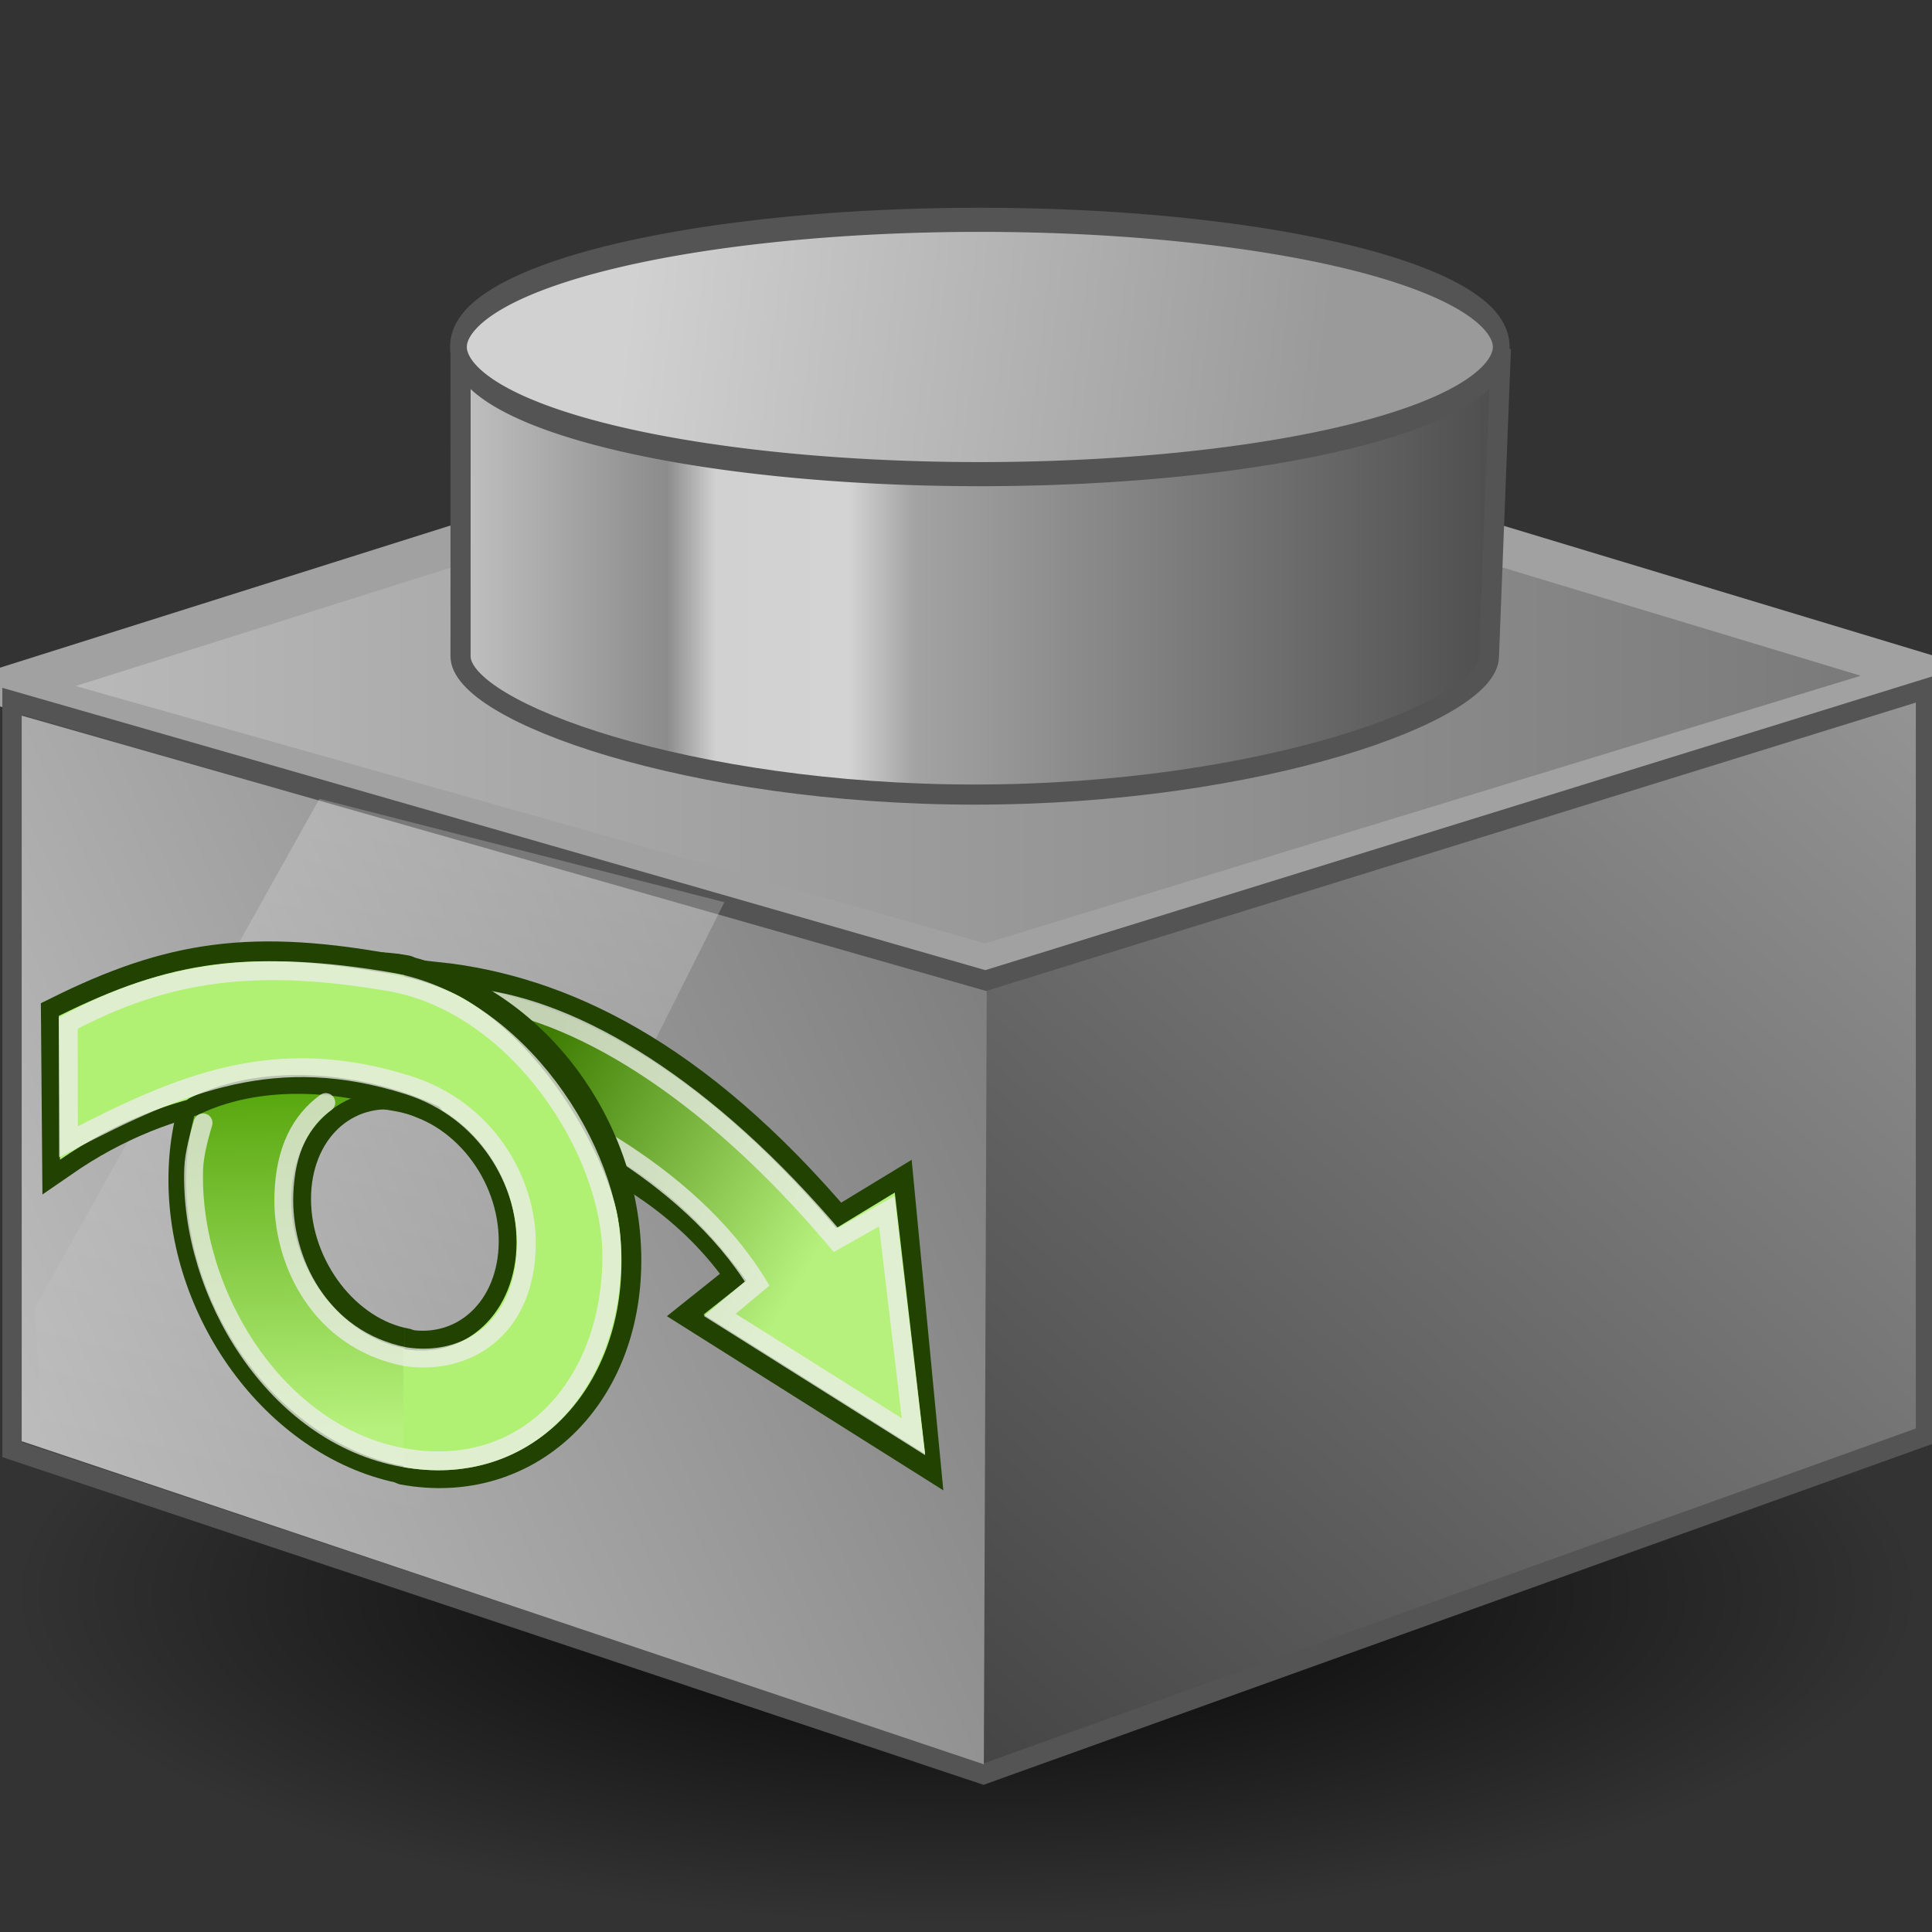 <?xml version="1.0" encoding="UTF-8" standalone="no"?>
<svg
   xmlns:dc="http://purl.org/dc/elements/1.1/"
   xmlns:cc="http://creativecommons.org/ns#"
   xmlns:rdf="http://www.w3.org/1999/02/22-rdf-syntax-ns#"
   xmlns:svg="http://www.w3.org/2000/svg"
   xmlns="http://www.w3.org/2000/svg"
   xmlns:xlink="http://www.w3.org/1999/xlink"
   xmlns:sodipodi="http://sodipodi.sourceforge.net/DTD/sodipodi-0.dtd"
   xmlns:inkscape="http://www.inkscape.org/namespaces/inkscape"
   sodipodi:docname="foreach.svg"
   inkscape:version="1.0beta1 (fe3e306, 2019-09-17)"
   version="1.1"
   id="svg4512"
   height="48px"
   width="48px">
  <rect width="100%" height="100%" fill="#333333" stroke="none"/>
  <defs
     id="defs4514">
    <linearGradient
       id="linearGradient7908"
       inkscape:collect="always">
      <stop
         id="stop7904"
         offset="0"
         style="stop-color:#51a106;stop-opacity:1" />
      <stop
         id="stop7906"
         offset="1"
         style="stop-color:#b6f17d;stop-opacity:1" />
    </linearGradient>
    <linearGradient
       id="linearGradient7803">
      <stop
         style="stop-color:#c3c3c3;stop-opacity:1"
         offset="0"
         id="stop7791" />
      <stop
         id="stop7793"
         offset="0.204"
         style="stop-color:#8c8c8c;stop-opacity:1" />
      <stop
         id="stop7795"
         offset="0.25"
         style="stop-color:#d1d1d1;stop-opacity:1" />
      <stop
         style="stop-color:#d3d3d3;stop-opacity:1"
         offset="0.375"
         id="stop7797" />
      <stop
         id="stop7799"
         offset="0.437"
         style="stop-color:#a3a3a3;stop-opacity:1" />
      <stop
         style="stop-color:#4c4c4c;stop-opacity:1"
         offset="1"
         id="stop7801" />
    </linearGradient>
    <linearGradient
       id="linearGradient7789">
      <stop
         style="stop-color:#bcbcbc;stop-opacity:1"
         offset="0"
         id="stop7785" />
      <stop
         style="stop-color:#777777;stop-opacity:1"
         offset="1"
         id="stop7787" />
    </linearGradient>
    <linearGradient
       id="linearGradient7668"
       inkscape:collect="always">
      <stop
         id="stop7670"
         offset="0"
         style="stop-color:#000000;stop-opacity:1;" />
      <stop
         id="stop7672"
         offset="1"
         style="stop-color:#000000;stop-opacity:0;" />
    </linearGradient>
    <linearGradient
       id="linearGradient6923">
      <stop
         id="stop6925"
         offset="0"
         style="stop-color:#4d84d5;stop-opacity:1;" />
      <stop
         id="stop6927"
         offset="1"
         style="stop-color:#204a87;stop-opacity:1;" />
    </linearGradient>
    <linearGradient
       id="linearGradient6899">
      <stop
         id="stop6901"
         offset="0"
         style="stop-color:#478bed;stop-opacity:1;" />
      <stop
         id="stop6903"
         offset="1"
         style="stop-color:#204a87;stop-opacity:1;" />
    </linearGradient>
    <linearGradient
       id="linearGradient6829">
      <stop
         id="stop6831"
         offset="0"
         style="stop-color:#d1d1d1;stop-opacity:1" />
      <stop
         id="stop6833"
         offset="1"
         style="stop-color:#9a9a9a;stop-opacity:1" />
    </linearGradient>
    <linearGradient
       id="linearGradient6816">
      <stop
         id="stop6818"
         offset="0"
         style="stop-color:#184177;stop-opacity:1;" />
      <stop
         id="stop6820"
         offset="1"
         style="stop-color:#3465a4;stop-opacity:1;" />
    </linearGradient>
    <linearGradient
       id="linearGradient6804">
      <stop
         id="stop6806"
         offset="0"
         style="stop-color:#ffffff;stop-opacity:0.216;" />
      <stop
         id="stop6808"
         offset="1"
         style="stop-color:#ffffff;stop-opacity:0;" />
    </linearGradient>
    <linearGradient
       id="linearGradient6790">
      <stop
         id="stop6792"
         offset="0"
         style="stop-color:#4099f9;stop-opacity:1;" />
      <stop
         id="stop6794"
         offset="1"
         style="stop-color:#0659b2;stop-opacity:1;" />
    </linearGradient>
    <linearGradient
       id="linearGradient6774">
      <stop
         id="stop6776"
         offset="0"
         style="stop-color:#3465a4;stop-opacity:1" />
      <stop
         id="stop6778"
         offset="1"
         style="stop-color:#204a87;stop-opacity:1" />
    </linearGradient>
    <linearGradient
       id="linearGradient6758">
      <stop
         id="stop6760"
         offset="0"
         style="stop-color:#8bbdfb;stop-opacity:1;" />
      <stop
         style="stop-color:#3b83dd;stop-opacity:1;"
         offset="0.204"
         id="stop6772" />
      <stop
         style="stop-color:#a3d0ff;stop-opacity:1;"
         offset="0.25"
         id="stop6768" />
      <stop
         id="stop6770"
         offset="0.375"
         style="stop-color:#a8dcff;stop-opacity:1;" />
      <stop
         style="stop-color:#4797ff;stop-opacity:1;"
         offset="0.437"
         id="stop6766" />
      <stop
         id="stop6762"
         offset="1"
         style="stop-color:#114586;stop-opacity:1;" />
    </linearGradient>
    <linearGradient
       id="linearGradient6829-4">
      <stop
         id="stop6831-8"
         offset="0"
         style="stop-color:#83bbf6;stop-opacity:1;" />
      <stop
         id="stop6833-8"
         offset="1"
         style="stop-color:#146bda;stop-opacity:1;" />
    </linearGradient>
    <linearGradient
       inkscape:collect="always"
       xlink:href="#linearGradient6829-4"
       id="linearGradient6854"
       gradientUnits="userSpaceOnUse"
       gradientTransform="translate(-0.039,-0.844)"
       x1="7.867"
       y1="1.256"
       x2="47.206"
       y2="9.287" />
    <linearGradient
       gradientTransform="matrix(1.005,0,0,1.004,-0.353,0.675)"
       gradientUnits="userSpaceOnUse"
       y2="8.929"
       x2="37.393"
       y1="8.929"
       x1="11.179"
       id="linearGradient6764-4"
       xlink:href="#linearGradient6758-5"
       inkscape:collect="always" />
    <linearGradient
       id="linearGradient6758-5">
      <stop
         id="stop6760-5"
         offset="0"
         style="stop-color:#8bbdfb;stop-opacity:1;" />
      <stop
         style="stop-color:#3b83dd;stop-opacity:1;"
         offset="0.204"
         id="stop6772-1" />
      <stop
         style="stop-color:#a3d0ff;stop-opacity:1;"
         offset="0.25"
         id="stop6768-7" />
      <stop
         id="stop6770-1"
         offset="0.375"
         style="stop-color:#a8dcff;stop-opacity:1;" />
      <stop
         style="stop-color:#4797ff;stop-opacity:1;"
         offset="0.437"
         id="stop6766-1" />
      <stop
         id="stop6762-5"
         offset="1"
         style="stop-color:#114586;stop-opacity:1;" />
    </linearGradient>
    <linearGradient
       id="linearGradient6774-2">
      <stop
         id="stop6776-7"
         offset="0"
         style="stop-color:#498ce1;stop-opacity:1;" />
      <stop
         id="stop6778-6"
         offset="1"
         style="stop-color:#204a87;stop-opacity:1" />
    </linearGradient>
    <linearGradient
       gradientTransform="matrix(1.003,0,0,-1.003,-0.249,52.865)"
       gradientUnits="userSpaceOnUse"
       y2="34.833"
       x2="47.825"
       y1="8.905"
       x1="24.734"
       id="linearGradient7516"
       xlink:href="#linearGradient7510"
       inkscape:collect="always" />
    <linearGradient
       id="linearGradient7510">
      <stop
         id="stop7512"
         offset="0"
         style="stop-color:#454545;stop-opacity:1" />
      <stop
         id="stop7514"
         offset="1"
         style="stop-color:#939393;stop-opacity:1" />
    </linearGradient>
    <linearGradient
       gradientTransform="matrix(1.003,0,0,-1.003,-0.249,52.865)"
       gradientUnits="userSpaceOnUse"
       y2="28.089"
       x2="24.536"
       y1="16.911"
       x1="0.714"
       id="linearGradient7506"
       xlink:href="#linearGradient7500"
       inkscape:collect="always" />
    <linearGradient
       id="linearGradient7500">
      <stop
         id="stop7502"
         offset="0"
         style="stop-color:#bcbcbc;stop-opacity:1" />
      <stop
         id="stop7504"
         offset="1"
         style="stop-color:#808080;stop-opacity:1" />
    </linearGradient>
    <linearGradient
       gradientTransform="matrix(0.717,0.15,0,0.717,-2.998,10.465)"
       gradientUnits="userSpaceOnUse"
       y2="34.345"
       x2="16.652"
       y1="10.667"
       x1="17.323"
       id="linearGradient6810-1"
       xlink:href="#linearGradient6804-4"
       inkscape:collect="always" />
    <linearGradient
       id="linearGradient6804-4">
      <stop
         id="stop6806-2"
         offset="0"
         style="stop-color:#ffffff;stop-opacity:0.216;" />
      <stop
         id="stop6808-3"
         offset="1"
         style="stop-color:#ffffff;stop-opacity:0;" />
    </linearGradient>
    <linearGradient
       inkscape:collect="always"
       xlink:href="#linearGradient7803"
       id="linearGradient7565"
       gradientUnits="userSpaceOnUse"
       gradientTransform="matrix(1.005,0,0,-1.004,-0.041,22.827)"
       x1="11.179"
       y1="8.929"
       x2="37.393"
       y2="8.929" />
    <linearGradient
       gradientTransform="matrix(1.004,0,0,1,-0.203,0)"
       gradientUnits="userSpaceOnUse"
       y2="16.75"
       x2="48.449"
       y1="16.75"
       x1="-0.163"
       id="linearGradient7654"
       xlink:href="#linearGradient7789"
       inkscape:collect="always" />
    <linearGradient
       gradientUnits="userSpaceOnUse"
       y2="10.949"
       x2="32.87"
       y1="7.942"
       x1="15.733"
       id="linearGradient7664"
       xlink:href="#linearGradient6829"
       inkscape:collect="always" />
    <radialGradient
       gradientUnits="userSpaceOnUse"
       gradientTransform="matrix(1,0,0,0.351,0,25.695)"
       r="23.385"
       fy="39.59"
       fx="24.345"
       cy="39.59"
       cx="24.345"
       id="radialGradient7674"
       xlink:href="#linearGradient7668"
       inkscape:collect="always" />
    <linearGradient
       inkscape:collect="always"
       xlink:href="#linearGradient7395"
       id="linearGradient7403"
       gradientUnits="userSpaceOnUse"
       x1="26.079"
       y1="15.284"
       x2="41.182"
       y2="24.141"
       gradientTransform="matrix(0.438,0.08,0,0.474,1.942,16.945)" />
    <linearGradient
       inkscape:collect="always"
       id="linearGradient7395">
      <stop
         style="stop-color:#3f7d04;stop-opacity:1"
         offset="0"
         id="stop7397" />
      <stop
         style="stop-color:#b6f17d;stop-opacity:1"
         offset="1"
         id="stop7399" />
    </linearGradient>
    <linearGradient
       inkscape:collect="always"
       xlink:href="#linearGradient7908"
       id="linearGradient7401"
       x1="12.46"
       y1="18.236"
       x2="15.849"
       y2="36.903"
       gradientUnits="userSpaceOnUse"
       gradientTransform="matrix(0.417,0.076,0,0.474,1.459,16.856)" />
  </defs>
  <sodipodi:namedview
     inkscape:document-rotation="0"
     inkscape:window-maximized="1"
     inkscape:window-y="-8"
     inkscape:window-x="-8"
     inkscape:window-height="1557"
     inkscape:window-width="2880"
     inkscape:document-units="px"
     inkscape:grid-bbox="true"
     showgrid="true"
     inkscape:current-layer="layer1"
     inkscape:cy="26.177786"
     inkscape:cx="23.091861"
     inkscape:zoom="19.79899"
     inkscape:pageshadow="2"
     inkscape:pageopacity="0.0"
     borderopacity="1.0"
     bordercolor="#666666"
     pagecolor="#ffffff"
     id="base" />
  <g
     inkscape:groupmode="layer"
     inkscape:label="Layer 1"
     id="layer1">
    <path
       transform="matrix(1.014,0,0,1,-0.67,0)"
       d="m 47.73,39.59 a 23.385,8.207 0 1 1 -46.77,0 23.385,8.207 0 1 1 46.77,0 z"
       sodipodi:ry="8.207489"
       sodipodi:rx="23.385031"
       sodipodi:cy="39.590481"
       sodipodi:cx="24.344677"
       id="path7666"
       style="color:#000000;fill:url(#radialGradient7674);fill-opacity:1;fill-rule:nonzero;stroke:none;stroke-width:0.497;stroke-linecap:butt;stroke-linejoin:bevel;stroke-miterlimit:4;stroke-opacity:1;stroke-dasharray:none;stroke-dashoffset:0;marker:none;visibility:visible;display:inline;overflow:visible;enable-background:accumulate"
       sodipodi:type="arc" />
    <path
       sodipodi:nodetypes="ccccc"
       inkscape:connector-curvature="0"
       d="M 24.485,23.958 0.135,17.07 23.984,9.543 47.949,16.786 z"
       style="fill:url(#linearGradient7654);fill-opacity:1;stroke:#a1a1a1;stroke-width:1;stroke-linecap:butt;stroke-linejoin:bevel;stroke-miterlimit:4;stroke-opacity:1;stroke-dasharray:none"
       id="path7493" />
    <path
       sodipodi:nodetypes="ccccccc"
       inkscape:connector-curvature="0"
       id="path6977"
       d="m 0.308,36.021 24.125,8.058 23.415,-8.413 0,-18.55 L 24.483,24.364 0.308,17.421 z"
       style="fill:url(#linearGradient7516);fill-opacity:1;stroke:#545454;stroke-width:0.5;stroke-linecap:butt;stroke-linejoin:miter;stroke-miterlimit:4;stroke-opacity:1;stroke-dasharray:none" />
    <path
       inkscape:connector-curvature="0"
       id="path7498"
       d="m 0.539,17.78 0,18.026 23.904,8.028 0.072,-19.209 z"
       style="fill:url(#linearGradient7506);fill-opacity:1;stroke:none" />
    <path
       sodipodi:nodetypes="cccccc"
       inkscape:connector-curvature="0"
       id="path6802"
       d="M 1.109,36.463 0.866,32.496 7.935,19.846 17.997,22.415 9.703,38.941 z"
       style="fill:url(#linearGradient6810-1);fill-opacity:1;stroke:none" />
    <path
       sodipodi:nodetypes="sscccs"
       inkscape:connector-curvature="0"
       id="path6751"
       d="m 11.442,16.304 c 0,1.386 5.719,3.437 12.775,3.437 7.055,0 12.775,-2.052 12.775,-3.437 l 0.287,-7.383 -25.836,0 z"
       style="color:#000000;fill:url(#linearGradient7565);fill-opacity:1;fill-rule:nonzero;stroke:#545454;stroke-width:0.5;stroke-linecap:butt;stroke-linejoin:miter;stroke-miterlimit:4;stroke-opacity:1;stroke-dashoffset:0;marker:none;visibility:visible;display:inline;overflow:visible;enable-background:accumulate" />
    <path
       transform="matrix(0.991,0,0,1.427,0.135,-4.732)"
       d="m 37.5,9.357 a 13.071,2.214 0 1 1 -26.143,0 13.071,2.214 0 1 1 26.143,0 z"
       sodipodi:ry="2.2142856"
       sodipodi:rx="13.071428"
       sodipodi:cy="9.3571424"
       sodipodi:cx="24.428572"
       id="path7656"
       style="color:#000000;fill:url(#linearGradient7664);stroke:#545454;stroke-width:0.42;stroke-linecap:butt;stroke-linejoin:bevel;stroke-miterlimit:4;stroke-opacity:1;stroke-dasharray:none;stroke-dashoffset:0;marker:none;visibility:visible;display:inline;overflow:visible;enable-background:accumulate;fill-opacity:1"
       sodipodi:type="arc" />
    <path
       style="color:#000000;display:inline;overflow:visible;visibility:visible;opacity:1;fill:none;fill-opacity:1;fill-rule:evenodd;stroke:#214200;stroke-width:0.936;stroke-linecap:round;stroke-linejoin:miter;stroke-miterlimit:4;stroke-dasharray:none;stroke-dashoffset:0;stroke-opacity:1;marker:none;marker-start:none;marker-mid:none;marker-end:none;stop-opacity:1"
       d="m 10.864,24.369 0.18,2.972 c 1.192,0.321 5.208,1.037 7.482,4.395 l -1.151,0.919 5.505,3.468 -0.625,-6.52 -1.452,0.883 c -3.596,-4.24 -6.919,-5.793 -9.94,-6.118 z"
       id="path7407"
       sodipodi:nodetypes="cccccccc"
       inkscape:connector-curvature="0" />
    <path
       style="color:#000000;display:inline;overflow:visible;visibility:visible;opacity:1;fill:url(#linearGradient7403);fill-opacity:1;fill-rule:evenodd;stroke:none;stroke-width:0.889;stroke-linecap:round;stroke-linejoin:miter;stroke-miterlimit:4;stroke-dasharray:none;stroke-dashoffset:0;stroke-opacity:1;marker:none;marker-start:none;marker-mid:none;marker-end:none;stop-opacity:1"
       d="m 10.838,24.394 0.18,2.972 c 1.192,0.321 4.675,0.468 7.525,4.451 l -1.063,0.841 5.505,3.468 -0.755,-6.497 -1.452,0.883 c -3.596,-4.24 -6.919,-5.793 -9.94,-6.118 z"
       id="path7378"
       sodipodi:nodetypes="cccccccc"
       inkscape:connector-curvature="0" />
    <path
       style="color:#000000;display:inline;overflow:visible;visibility:visible;opacity:1;fill:none;fill-opacity:1;fill-rule:evenodd;stroke:#eeeeec;stroke-width:0.468;stroke-linecap:round;stroke-linejoin:miter;stroke-miterlimit:4;stroke-dasharray:none;stroke-dashoffset:0;stroke-opacity:0.753;marker:none;marker-start:none;marker-mid:none;marker-end:none;stop-opacity:1"
       d="m 11.749,24.792 0.251,2.198 c 1.439,0.37 5.077,2.07 6.812,4.899 l -0.929,0.779 4.812,3.027 -0.664,-5.602 -1.262,0.714 c -3.205,-3.794 -6.478,-5.742 -9.02,-6.015 z"
       id="path7426"
       sodipodi:nodetypes="cccccccc"
       inkscape:connector-curvature="0" />
    <path
       id="path7405"
       style="color:#000000;display:inline;overflow:visible;visibility:visible;opacity:1;fill:none;fill-opacity:1;fill-rule:evenodd;stroke:#214200;stroke-width:0.936;stroke-linecap:round;stroke-linejoin:miter;stroke-miterlimit:4;stroke-dasharray:none;stroke-dashoffset:0;stroke-opacity:1;marker:none;marker-start:none;marker-mid:none;marker-end:none;stop-opacity:1"
       d="M 10.073,36.404 C 7.081,35.856 4.653,32.678 4.653,29.31 c 0,-3.368 2.428,-5.657 5.42,-5.11 m -2e-6,9.27 c -1.553,-0.284 -2.814,-1.934 -2.814,-3.683 0,-1.749 1.261,-2.937 2.814,-2.653"
       inkscape:connector-curvature="0" />
    <path
       id="path7409"
       style="color:#000000;display:inline;overflow:visible;visibility:visible;opacity:1;fill:none;fill-opacity:1;fill-rule:evenodd;stroke:#214200;stroke-width:0.936;stroke-linecap:round;stroke-linejoin:miter;stroke-miterlimit:4;stroke-dasharray:none;stroke-dashoffset:0;stroke-opacity:1;marker:none;marker-start:none;marker-mid:none;marker-end:none;stop-opacity:1"
       d="m 10.045,33.488 c 1.553,0.284 2.814,-0.904 2.814,-2.653 0,-1.749 -1.265,-3.387 -2.953,-3.688 C 7.048,26.639 4.183,26.945 1.515,28.789 l -0.029,-3.575 c 2.749,-1.361 4.766,-1.704 8.436,-1.002 3.115,0.595 5.543,3.733 5.543,7.101 0,3.368 -2.428,5.657 -5.42,5.11"
       sodipodi:nodetypes="cssccssc"
       inkscape:connector-curvature="0" />
    <path
       id="path7370"
       style="color:#000000;display:inline;overflow:visible;visibility:visible;opacity:1;fill:url(#linearGradient7401);fill-opacity:1;fill-rule:evenodd;stroke:none;stroke-width:0.889;stroke-linecap:round;stroke-linejoin:miter;stroke-miterlimit:4;stroke-dashoffset:0;stroke-opacity:1;marker:none;marker-start:none;marker-mid:none;marker-end:none;stop-opacity:1"
       d="M 10.048,36.429 C 7.056,35.881 4.627,32.703 4.627,29.335 c 0,-3.368 2.428,-5.657 5.42,-5.11 m -2e-6,9.27 C 8.494,33.21 7.234,31.56 7.234,29.812 c 0,-1.749 1.261,-2.937 2.814,-2.653"
       inkscape:connector-curvature="0" />
    <path
       id="path7383"
       style="color:#000000;display:inline;overflow:visible;visibility:visible;opacity:1;fill:#b0f072;fill-opacity:1;fill-rule:evenodd;stroke:none;stroke-width:0.889;stroke-linecap:round;stroke-linejoin:miter;stroke-miterlimit:4;stroke-dashoffset:0;stroke-opacity:1;marker:none;marker-start:none;marker-mid:none;marker-end:none;stop-opacity:1"
       d="m 10.02,33.513 c 1.553,0.284 2.814,-0.904 2.814,-2.653 0,-1.749 -1.265,-3.387 -2.953,-3.688 C 7.023,26.664 4.158,26.97 1.49,28.814 L 1.461,25.239 c 2.749,-1.361 4.766,-1.704 8.436,-1.002 3.115,0.595 5.543,3.733 5.543,7.101 0,3.368 -2.428,5.657 -5.42,5.11"
       sodipodi:nodetypes="cssccssc"
       inkscape:connector-curvature="0" />
    <path
       style="color:#000000;display:inline;overflow:visible;visibility:visible;opacity:1;fill:none;fill-opacity:1;fill-rule:evenodd;stroke:#214200;stroke-width:0.468;stroke-linecap:round;stroke-linejoin:miter;stroke-miterlimit:4;stroke-dasharray:none;stroke-dashoffset:0;stroke-opacity:1;marker:none;marker-start:none;marker-mid:none;marker-end:none;stop-opacity:1"
       d="m 9.883,23.937 c 3.445,0.631 5.52,4.842 5.728,6.44"
       id="path7415"
       sodipodi:nodetypes="cc"
       inkscape:connector-curvature="0" />
    <path
       style="color:#000000;display:inline;overflow:visible;visibility:visible;opacity:1;fill:none;fill-opacity:1;fill-rule:evenodd;stroke:#214200;stroke-width:0.468;stroke-linecap:round;stroke-linejoin:miter;stroke-miterlimit:4;stroke-dasharray:none;stroke-dashoffset:0;stroke-opacity:1;marker:none;marker-start:none;marker-mid:none;marker-end:none;stop-opacity:1"
       d="m 4.814,27.491 c 1.811,-0.891 4.251,-0.604 5.957,0.196"
       id="path7417"
       sodipodi:nodetypes="cc"
       inkscape:connector-curvature="0" />
    <path
       id="path7419"
       style="color:#000000;display:inline;overflow:visible;visibility:visible;opacity:1;fill:none;fill-opacity:1;fill-rule:evenodd;stroke:#eeeeec;stroke-width:0.468;stroke-linecap:round;stroke-linejoin:miter;stroke-miterlimit:4;stroke-dashoffset:0;stroke-opacity:0.753;marker:none;marker-start:none;marker-mid:none;marker-end:none;stop-opacity:1"
       d="m 5.045,27.897 c -0.071,0.235 -0.221,0.759 -0.233,1.138 -0.103,3.102 2.042,6.603 5.194,7.176 3.092,0.563 5.19,-1.824 5.194,-5.004 0.003,-2.626 -2.349,-6.27 -5.523,-6.815 -3.296,-0.565 -5.533,-0.276 -7.981,1.027 l 0.006,2.947 c 2.832,-1.476 5.164,-2.447 8.447,-1.405 1.928,0.613 2.943,2.388 2.929,3.955 -0.02,2.14 -1.528,3.019 -3.012,2.79 C 7.927,33.28 6.993,31.301 7.053,29.663 7.091,28.576 7.465,27.851 8.094,27.392"
       sodipodi:nodetypes="cscssccsscsc"
       inkscape:connector-curvature="0" />
  </g>
</svg>
